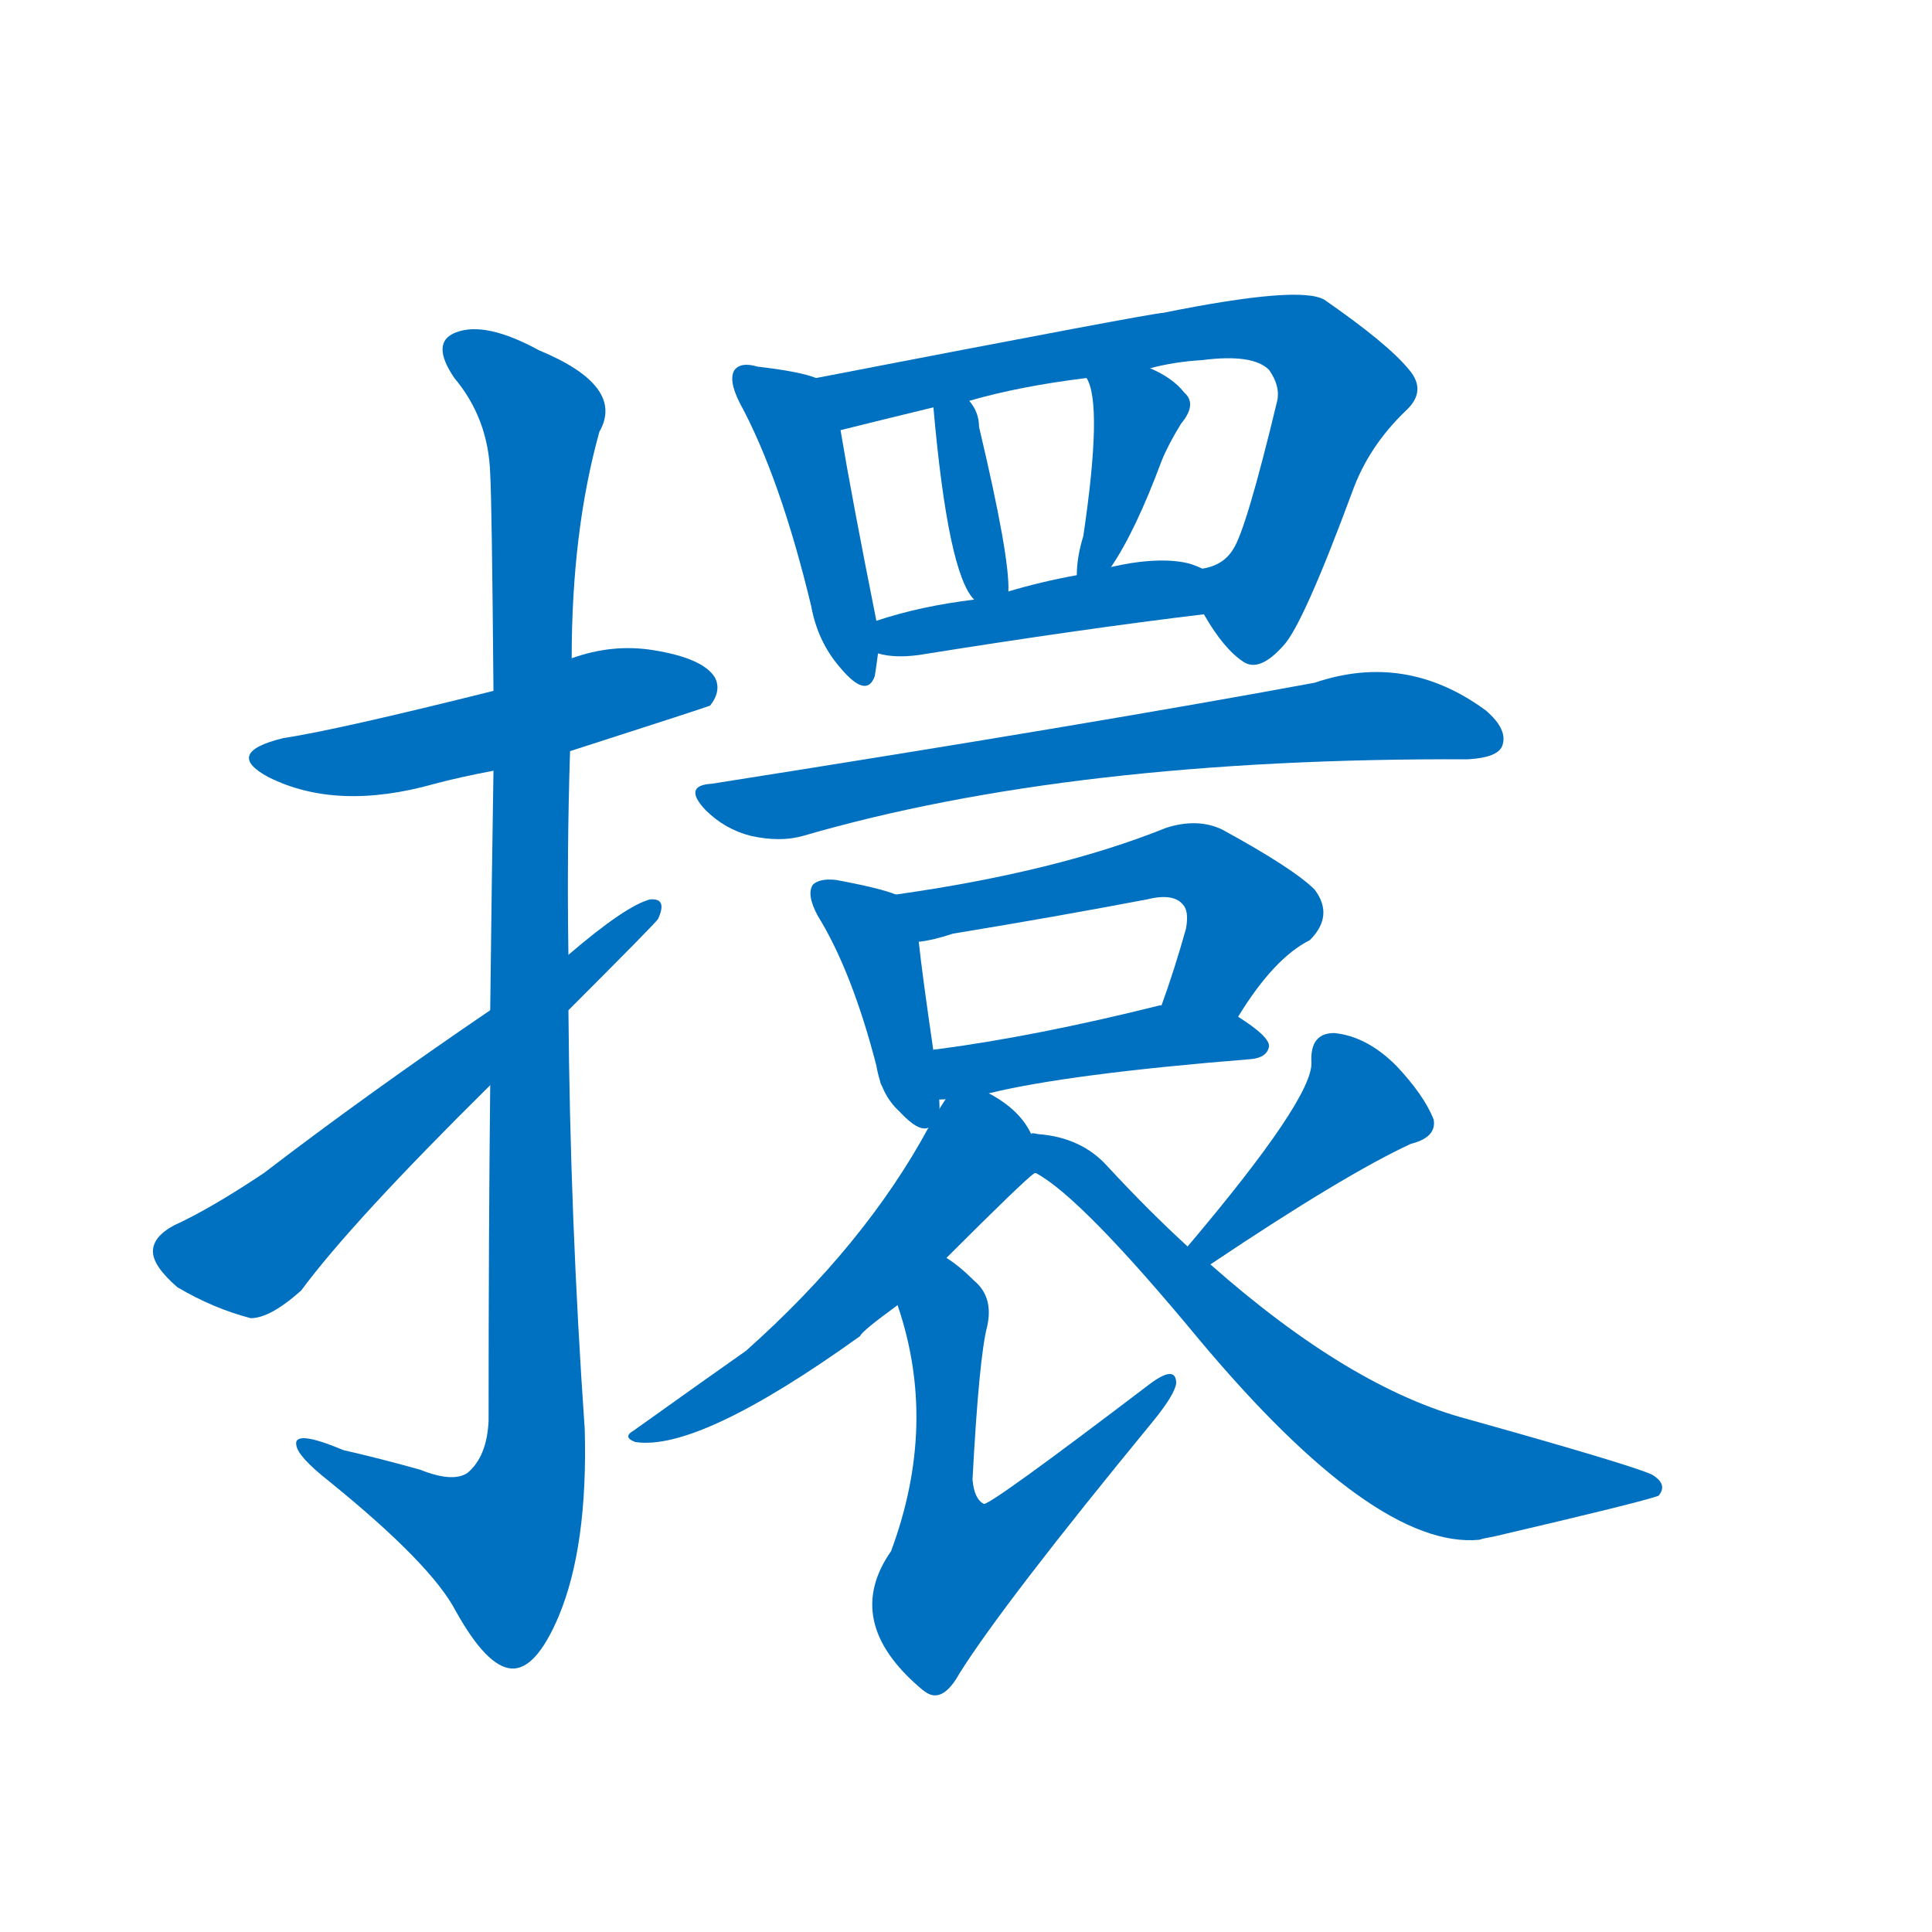 <svg width='83' height='83' >
                                <g transform="translate(3, 70) scale(0.07, -0.07)">
                                    <!-- 先将完整的字以灰色字体绘制完成，层级位于下面 -->
                                                                        <path d="M 307 539 Q 391 566 393 567 Q 400 576 396 584 Q 389 596 358 601 Q 333 605 308 596 L 260 576 Q 164 552 131 547 Q 94 538 122 523 Q 164 502 224 519 Q 239 523 260 527 L 307 539 Z" style="fill: #0070C0;"></path>
                                                                        <path d="M 258 334 Q 257 243 257 128 Q 256 106 244 96 Q 235 90 215 98 Q 190 105 168 110 Q 137 123 139 113 Q 140 106 159 91 Q 222 40 237 11 Q 256 -23 271 -24 Q 286 -25 300 8 Q 318 51 316 123 Q 307 252 306 380 L 306 414 Q 305 477 307 539 L 308 596 Q 308 674 325 735 Q 341 763 288 785 Q 255 803 237 796 Q 221 790 236 768 Q 257 743 258 709 Q 259 693 260 576 L 260 527 Q 259 466 258 380 L 258 334 Z" style="fill: #0070C0;"></path>
                                                                        <path d="M 258 380 Q 183 329 119 280 Q 86 258 64 248 Q 51 241 51 232 Q 51 223 66 210 Q 88 197 111 191 Q 123 191 142 208 Q 173 250 258 334 L 306 380 Q 360 434 361 436 Q 367 449 356 448 Q 341 444 306 414 L 258 380 Z" style="fill: #0070C0;"></path>
                                                                        <path d="M 458 768 Q 448 772 422 775 Q 412 778 408 773 Q 404 767 411 753 Q 436 707 455 628 Q 459 606 473 590 Q 489 571 494 585 Q 495 591 496 599 L 495 619 Q 480 694 473 736 C 468 765 468 765 458 768 Z" style="fill: #0070C0;"></path>
                                                                        <path d="M 696 623 Q 708 602 720 594 Q 730 587 745 604 Q 757 617 787 698 Q 797 726 820 748 Q 833 760 822 773 Q 809 789 770 816 Q 755 825 671 808 Q 665 808 458 768 C 429 762 444 729 473 736 Q 497 742 530 750 L 552 754 Q 583 763 624 768 L 663 774 Q 678 778 695 779 Q 726 783 736 773 Q 743 763 741 754 Q 722 675 714 663 Q 708 653 695 651 C 682 645 682 645 696 623 Z" style="fill: #0070C0;"></path>
                                                                        <path d="M 576 637 Q 577 658 558 738 Q 558 747 552 754 C 534 778 527 780 530 750 Q 539 648 555 632 C 574 609 576 607 576 637 Z" style="fill: #0070C0;"></path>
                                                                        <path d="M 639 652 Q 654 674 670 717 Q 674 727 682 740 Q 692 752 684 759 Q 677 768 663 774 C 636 787 612 795 624 768 Q 634 752 622 671 Q 618 658 618 647 C 617 618 623 627 639 652 Z" style="fill: #0070C0;"></path>
                                                                        <path d="M 496 599 Q 506 596 521 598 Q 621 614 696 623 C 726 627 723 640 695 651 Q 689 654 683 655 Q 665 658 639 652 L 618 647 Q 596 643 576 637 L 555 632 Q 522 628 495 619 C 466 610 467 605 496 599 Z" style="fill: #0070C0;"></path>
                                                                        <path d="M 394 519 Q 376 518 390 503 Q 402 491 418 487 Q 436 483 450 487 Q 615 535 858 534 Q 876 535 879 542 Q 883 552 869 564 Q 820 600 764 581 Q 629 556 394 519 Z" style="fill: #0070C0;"></path>
                                                                        <path d="M 507 451 Q 497 455 470 460 Q 460 461 456 457 Q 452 451 459 438 Q 480 404 495 346 Q 498 328 509 318 Q 521 305 527 308 C 537 308 534 325 530 355 Q 523 403 521 422 C 518 447 518 447 507 451 Z" style="fill: #0070C0;"></path>
                                                                        <path d="M 717 376 Q 739 412 761 423 Q 776 438 764 454 Q 751 467 707 491 Q 692 498 673 492 Q 606 465 507 451 C 477 447 491 417 521 422 Q 530 423 542 427 Q 603 437 661 448 Q 677 452 683 445 Q 687 441 685 430 Q 678 405 670 383 C 660 355 701 351 717 376 Z" style="fill: #0070C0;"></path>
                                                                        <path d="M 564 329 Q 613 341 725 350 Q 735 351 736 358 Q 736 364 717 376 L 670 383 L 669 383 Q 593 364 532 356 Q 529 356 530 355 C 466 339 506 316 564 329 Z" style="fill: #0070C0;"></path>
                                                                        <path d="M 590 304 Q 583 319 564 329 C 545 340 542 334 527 308 Q 488 236 415 171 Q 388 152 346 122 Q 339 118 347 115 Q 386 109 485 180 Q 486 183 508 199 L 538 228 Q 586 276 592 280 C 600 287 600 287 590 304 Z" style="fill: #0070C0;"></path>
                                                                        <path d="M 508 199 Q 533 126 504 48 Q 474 5 522 -36 Q 523 -37 526 -39 Q 536 -45 546 -27 Q 573 16 665 128 Q 678 144 679 151 Q 679 163 662 150 Q 566 77 561 77 Q 555 80 554 92 Q 558 167 563 186 Q 567 204 555 214 Q 546 223 538 228 C 514 246 499 228 508 199 Z" style="fill: #0070C0;"></path>
                                                                        <path d="M 700 224 Q 782 279 823 298 Q 839 302 837 313 Q 831 328 814 346 Q 796 364 776 366 Q 761 366 762 348 Q 763 326 686 235 C 667 212 675 207 700 224 Z" style="fill: #0070C0;"></path>
                                                                        <path d="M 686 235 Q 662 257 637 284 Q 621 302 594 304 Q 590 305 590 304 C 560 307 566 296 592 280 L 593 280 Q 621 265 693 178 Q 801 49 865 55 Q 868 56 874 57 Q 964 78 975 82 Q 981 89 971 95 Q 958 101 858 129 Q 786 148 700 224 L 686 235 Z" style="fill: #0070C0;"></path>
                                    
                                    
                                                                                                                                                                                                                                                                                                                                                                                                                                                                                                                                                                                                                                                                                                                                                                                                                                                                                                                                                                                                                                                                                                                                                                                                                                                                                                                                            </g>
                            </svg>